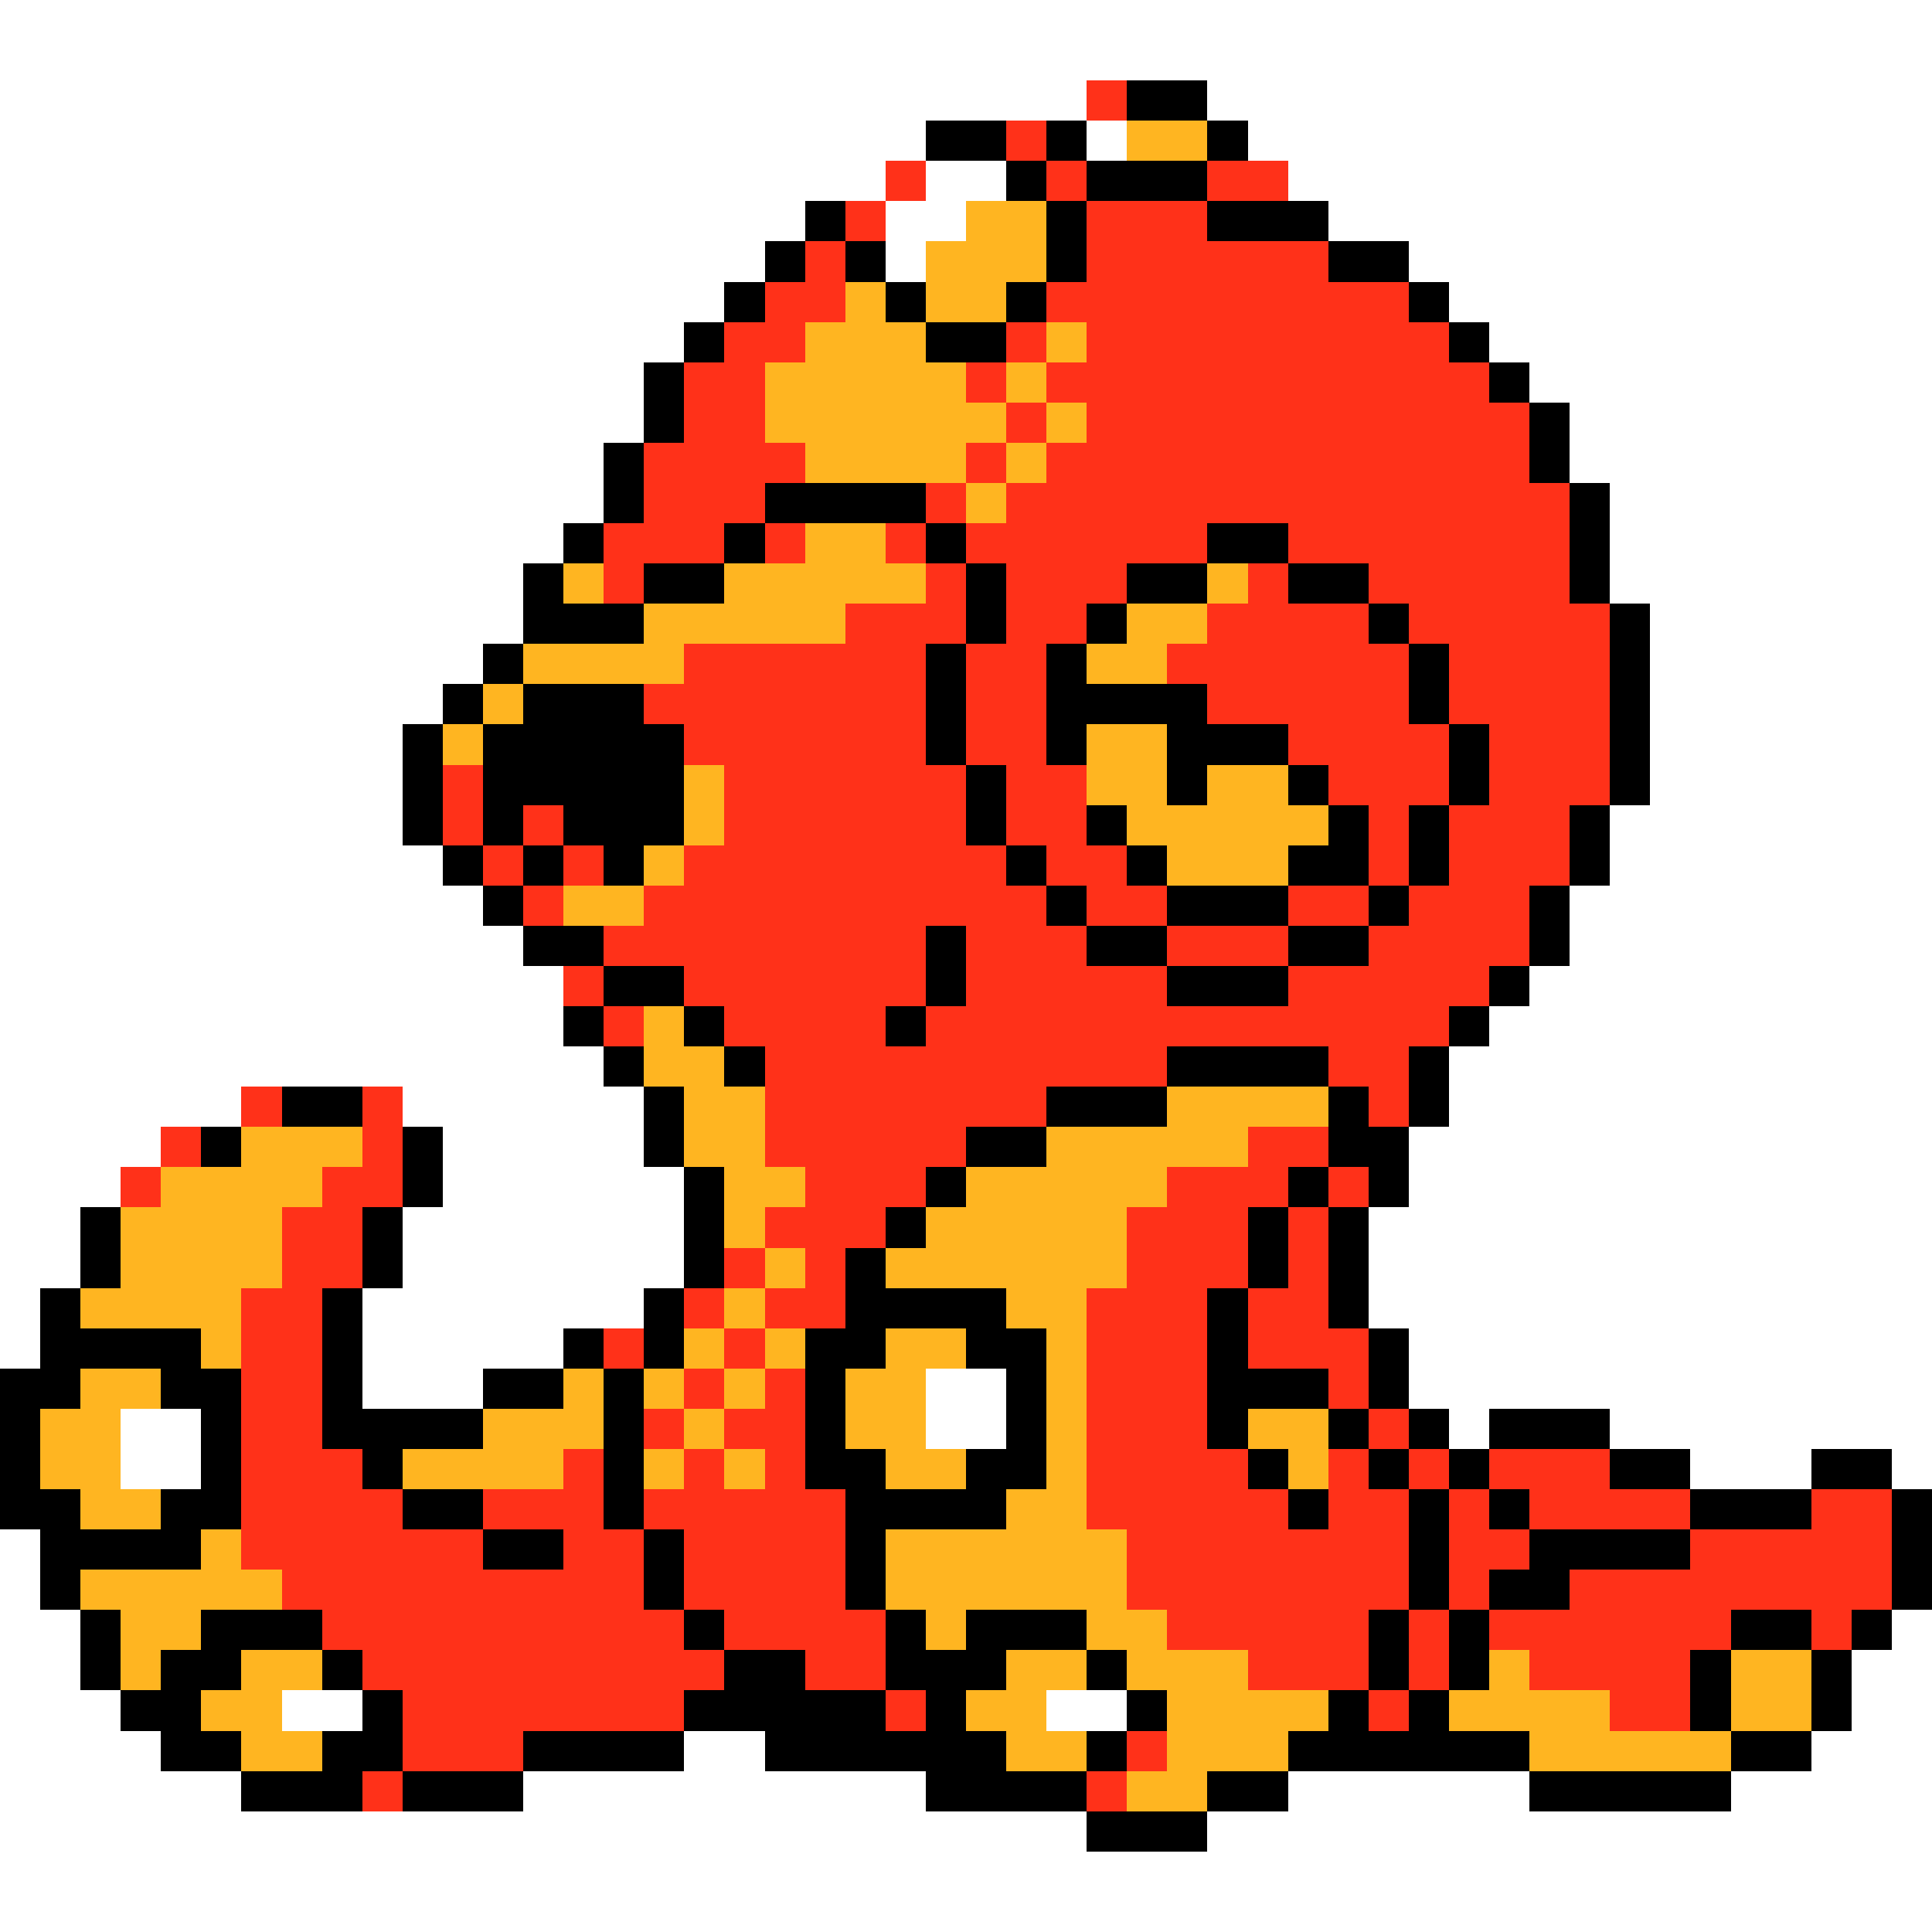 <svg xmlns="http://www.w3.org/2000/svg" viewBox="0 -0.5 48 48" shape-rendering="crispEdges">
<rect x="0" y="-0.5" width="48" height="48" fill="#333333" stroke="none"/>
<path stroke="#ffffff" d="M0 0h48M0 1h48M0 2h27M30 2h18M0 3h23M27 3h1M31 3h17M0 4h22M23 4h2M32 4h16M0 5h20M22 5h2M33 5h15M0 6h19M22 6h1M35 6h13M0 7h18M36 7h12M0 8h17M37 8h11M0 9h16M38 9h10M0 10h16M39 10h9M0 11h15M39 11h9M0 12h15M40 12h8M0 13h14M40 13h8M0 14h13M40 14h8M0 15h13M41 15h7M0 16h12M41 16h7M0 17h11M41 17h7M0 18h10M41 18h7M0 19h10M41 19h7M0 20h10M40 20h8M0 21h11M40 21h8M0 22h12M39 22h9M0 23h13M39 23h9M0 24h14M38 24h10M0 25h14M37 25h11M0 26h15M36 26h12M0 27h6M10 27h6M36 27h12M0 28h4M11 28h5M35 28h13M0 29h3M11 29h6M35 29h13M0 30h2M10 30h7M34 30h14M0 31h2M10 31h7M34 31h14M0 32h1M9 32h7M34 32h14M0 33h1M9 33h5M35 33h13M9 34h3M23 34h2M35 34h13M3 35h2M23 35h2M36 35h1M40 35h8M3 36h2M42 36h3M47 36h1M0 38h1M0 39h1M0 40h2M47 40h1M0 41h2M46 41h2M0 42h3M7 42h2M26 42h2M46 42h2M0 43h4M17 43h2M45 43h3M0 44h6M13 44h10M32 44h6M43 44h5M0 45h27M30 45h18M0 46h48M0 47h48" />
<path stroke="#ff3119" d="M27 2h1M25 3h1M22 4h1M26 4h1M30 4h2M21 5h1M27 5h3M20 6h1M27 6h6M19 7h2M26 7h9M18 8h2M25 8h1M27 8h9M17 9h2M24 9h1M26 9h11M17 10h2M25 10h1M27 10h11M16 11h4M24 11h1M26 11h12M16 12h3M23 12h1M25 12h14M15 13h3M19 13h1M22 13h1M24 13h6M32 13h7M15 14h1M23 14h1M25 14h3M31 14h1M34 14h5M21 15h3M25 15h2M30 15h4M35 15h5M17 16h6M24 16h2M29 16h6M36 16h4M16 17h7M24 17h2M30 17h5M36 17h4M17 18h6M24 18h2M32 18h4M37 18h3M11 19h1M18 19h6M25 19h2M33 19h3M37 19h3M11 20h1M13 20h1M18 20h6M25 20h2M34 20h1M36 20h3M12 21h1M14 21h1M17 21h8M26 21h2M34 21h1M36 21h3M13 22h1M16 22h10M27 22h2M32 22h2M35 22h3M15 23h8M24 23h3M29 23h3M34 23h4M14 24h1M17 24h6M24 24h5M32 24h5M15 25h1M18 25h4M23 25h13M19 26h10M33 26h2M6 27h1M9 27h1M19 27h7M34 27h1M4 28h1M9 28h1M19 28h5M31 28h2M3 29h1M8 29h2M20 29h3M29 29h3M33 29h1M7 30h2M19 30h3M28 30h3M32 30h1M7 31h2M18 31h1M20 31h1M28 31h3M32 31h1M6 32h2M17 32h1M19 32h2M27 32h3M31 32h2M6 33h2M15 33h1M18 33h1M27 33h3M31 33h3M6 34h2M17 34h1M19 34h1M27 34h3M33 34h1M6 35h2M16 35h1M18 35h2M27 35h3M34 35h1M6 36h3M14 36h1M17 36h1M19 36h1M27 36h4M33 36h1M35 36h1M37 36h3M6 37h4M12 37h3M16 37h5M27 37h5M33 37h2M36 37h1M38 37h4M45 37h2M6 38h6M14 38h2M17 38h4M28 38h7M36 38h2M42 38h5M7 39h9M17 39h4M28 39h7M36 39h1M39 39h8M8 40h9M18 40h4M29 40h5M35 40h1M37 40h6M45 40h1M9 41h9M20 41h2M31 41h3M35 41h1M38 41h4M10 42h7M22 42h1M34 42h1M40 42h2M10 43h3M28 43h1M9 44h1M27 44h1" />
<path stroke="#000000" d="M28 2h2M23 3h2M26 3h1M30 3h1M25 4h1M27 4h3M20 5h1M26 5h1M30 5h3M19 6h1M21 6h1M26 6h1M33 6h2M18 7h1M22 7h1M25 7h1M35 7h1M17 8h1M23 8h2M36 8h1M16 9h1M37 9h1M16 10h1M38 10h1M15 11h1M38 11h1M15 12h1M19 12h4M39 12h1M14 13h1M18 13h1M23 13h1M30 13h2M39 13h1M13 14h1M16 14h2M24 14h1M28 14h2M32 14h2M39 14h1M13 15h3M24 15h1M27 15h1M34 15h1M40 15h1M12 16h1M23 16h1M26 16h1M35 16h1M40 16h1M11 17h1M13 17h3M23 17h1M26 17h4M35 17h1M40 17h1M10 18h1M12 18h5M23 18h1M26 18h1M29 18h3M36 18h1M40 18h1M10 19h1M12 19h5M24 19h1M29 19h1M32 19h1M36 19h1M40 19h1M10 20h1M12 20h1M14 20h3M24 20h1M27 20h1M33 20h1M35 20h1M39 20h1M11 21h1M13 21h1M15 21h1M25 21h1M28 21h1M32 21h2M35 21h1M39 21h1M12 22h1M26 22h1M29 22h3M34 22h1M38 22h1M13 23h2M23 23h1M27 23h2M32 23h2M38 23h1M15 24h2M23 24h1M29 24h3M37 24h1M14 25h1M17 25h1M22 25h1M36 25h1M15 26h1M18 26h1M29 26h4M35 26h1M7 27h2M16 27h1M26 27h3M33 27h1M35 27h1M5 28h1M10 28h1M16 28h1M24 28h2M33 28h2M10 29h1M17 29h1M23 29h1M32 29h1M34 29h1M2 30h1M9 30h1M17 30h1M22 30h1M31 30h1M33 30h1M2 31h1M9 31h1M17 31h1M21 31h1M31 31h1M33 31h1M1 32h1M8 32h1M16 32h1M21 32h4M30 32h1M33 32h1M1 33h4M8 33h1M14 33h1M16 33h1M20 33h2M24 33h2M30 33h1M34 33h1M0 34h2M4 34h2M8 34h1M12 34h2M15 34h1M20 34h1M25 34h1M30 34h3M34 34h1M0 35h1M5 35h1M8 35h4M15 35h1M20 35h1M25 35h1M30 35h1M33 35h1M35 35h1M37 35h3M0 36h1M5 36h1M9 36h1M15 36h1M20 36h2M24 36h2M31 36h1M34 36h1M36 36h1M40 36h2M45 36h2M0 37h2M4 37h2M10 37h2M15 37h1M21 37h4M32 37h1M35 37h1M37 37h1M42 37h3M47 37h1M1 38h4M12 38h2M16 38h1M21 38h1M35 38h1M38 38h4M47 38h1M1 39h1M16 39h1M21 39h1M35 39h1M37 39h2M47 39h1M2 40h1M5 40h3M17 40h1M22 40h1M24 40h3M34 40h1M36 40h1M43 40h2M46 40h1M2 41h1M4 41h2M8 41h1M18 41h2M22 41h3M27 41h1M34 41h1M36 41h1M42 41h1M45 41h1M3 42h2M9 42h1M17 42h5M23 42h1M28 42h1M33 42h1M35 42h1M42 42h1M45 42h1M4 43h2M8 43h2M13 43h4M19 43h6M27 43h1M32 43h6M43 43h2M6 44h3M10 44h3M23 44h4M30 44h2M38 44h5M27 45h3" />
<path stroke="#ffb521" d="M28 3h2M24 5h2M23 6h3M21 7h1M23 7h2M20 8h3M26 8h1M19 9h5M25 9h1M19 10h6M26 10h1M20 11h4M25 11h1M24 12h1M20 13h2M14 14h1M18 14h5M30 14h1M16 15h5M28 15h2M13 16h4M27 16h2M12 17h1M11 18h1M27 18h2M17 19h1M27 19h2M30 19h2M17 20h1M28 20h5M16 21h1M29 21h3M14 22h2M16 25h1M16 26h2M17 27h2M29 27h4M6 28h3M17 28h2M26 28h5M4 29h4M18 29h2M24 29h5M3 30h4M18 30h1M23 30h5M3 31h4M19 31h1M22 31h6M2 32h4M18 32h1M25 32h2M5 33h1M17 33h1M19 33h1M22 33h2M26 33h1M2 34h2M14 34h1M16 34h1M18 34h1M21 34h2M26 34h1M1 35h2M12 35h3M17 35h1M21 35h2M26 35h1M31 35h2M1 36h2M10 36h4M16 36h1M18 36h1M22 36h2M26 36h1M32 36h1M2 37h2M25 37h2M5 38h1M22 38h6M2 39h5M22 39h6M3 40h2M23 40h1M27 40h2M3 41h1M6 41h2M25 41h2M28 41h3M37 41h1M43 41h2M5 42h2M24 42h2M29 42h4M36 42h4M43 42h2M6 43h2M25 43h2M29 43h3M38 43h5M28 44h2" />
</svg>